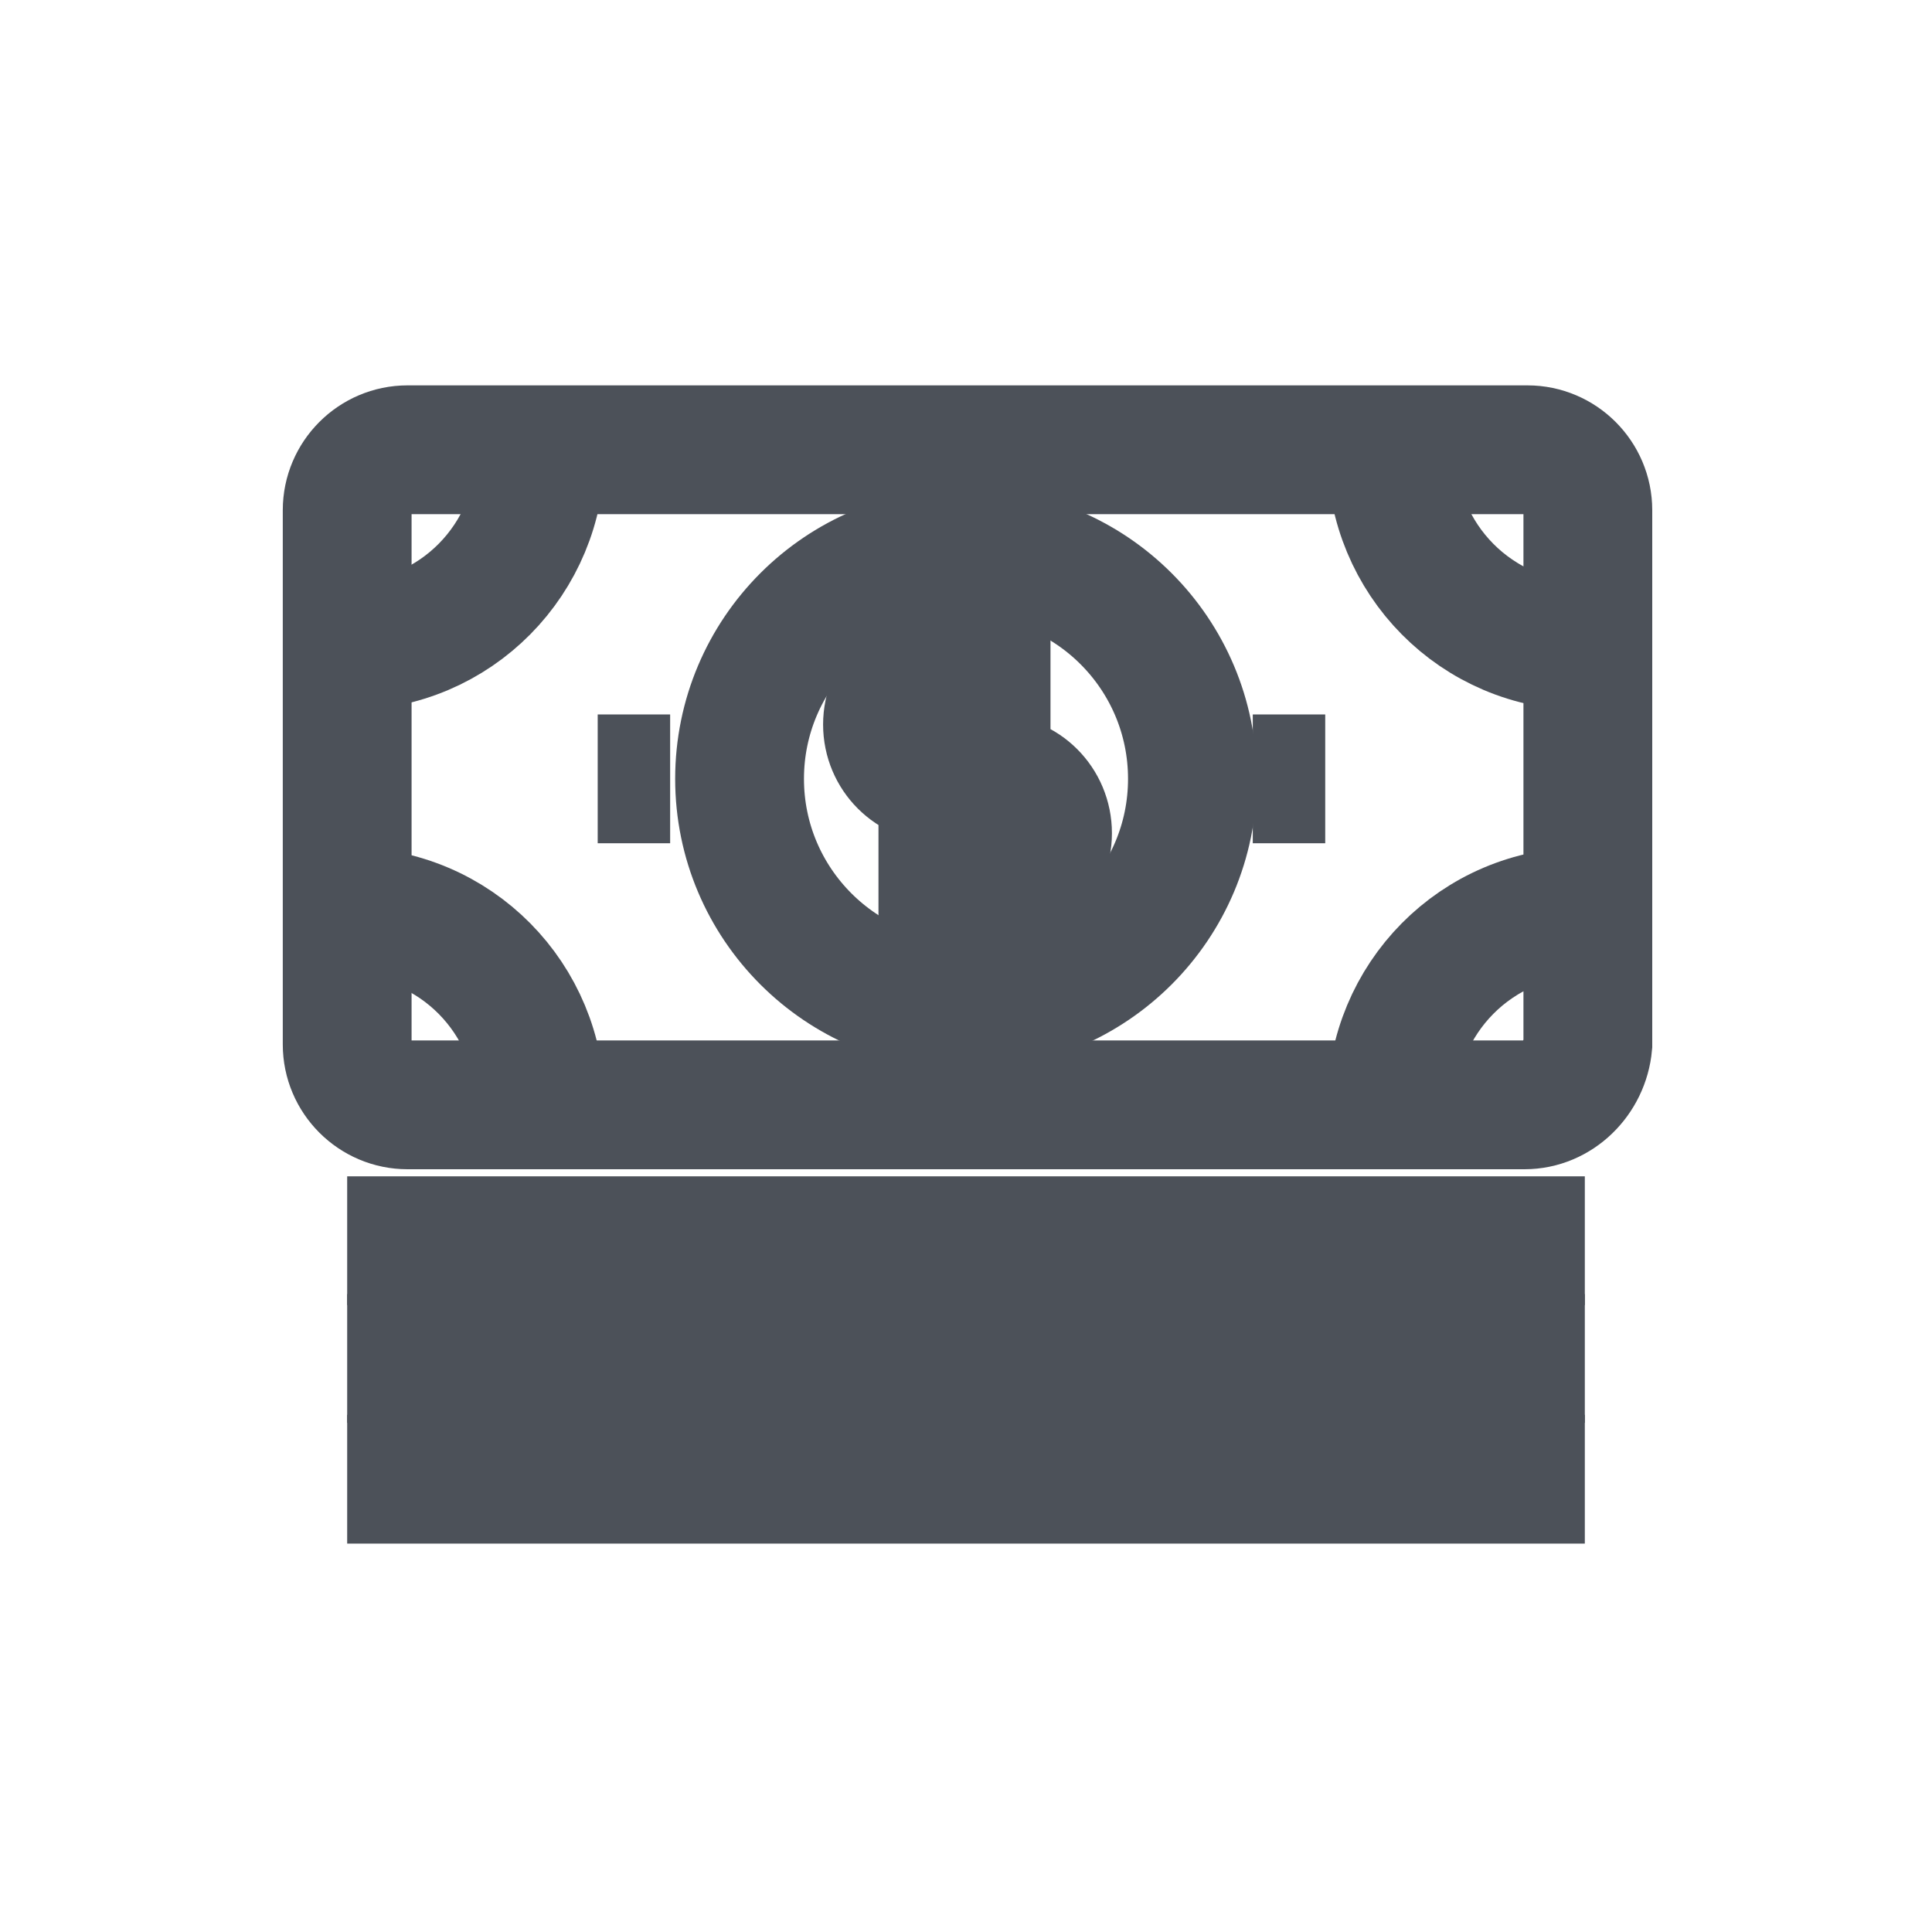 <svg width="30" height="30" viewBox="0 0 30 30" fill="none" xmlns="http://www.w3.org/2000/svg">
<path d="M16.312 10.406H14.625C14.156 10.406 13.781 10.781 13.781 11.25C13.781 11.719 14.156 12.094 14.625 12.094H15.422C15.891 12.094 16.266 12.469 16.266 12.938C16.266 13.406 15.891 13.781 15.422 13.781H13.641" stroke="#4C5159" stroke-width="2" stroke-miterlimit="10"/>
<path d="M15.047 9.562V10.406" stroke="#4C5159" stroke-width="2" stroke-miterlimit="10"/>
<path d="M15.047 13.781V14.625" stroke="#4C5159" stroke-width="2" stroke-miterlimit="10"/>
<path d="M23.672 17.156H6.328C5.812 17.156 5.391 16.734 5.391 16.219V7.922C5.391 7.406 5.812 6.984 6.328 6.984H23.719C24.234 6.984 24.656 7.406 24.656 7.922V16.219C24.609 16.734 24.188 17.156 23.672 17.156Z" stroke="#4C5159" stroke-width="2" stroke-miterlimit="10"/>
<path d="M8.391 7.031C8.391 8.672 7.078 10.031 5.391 10.031" stroke="#4C5159" stroke-width="2" stroke-miterlimit="10"/>
<path d="M21.609 7.031C21.609 8.672 22.922 10.031 24.609 10.031" stroke="#4C5159" stroke-width="2" stroke-miterlimit="10"/>
<path d="M8.391 17.156C8.391 15.516 7.078 14.156 5.391 14.156" stroke="#4C5159" stroke-width="2" stroke-miterlimit="10"/>
<path d="M21.609 17.156C21.609 15.516 22.922 14.156 24.609 14.156" stroke="#4C5159" stroke-width="2" stroke-miterlimit="10"/>
<path d="M15 15.609C16.942 15.609 18.516 14.035 18.516 12.094C18.516 10.152 16.942 8.578 15 8.578C13.058 8.578 11.484 10.152 11.484 12.094C11.484 14.035 13.058 15.609 15 15.609Z" stroke="#4C5159" stroke-width="2" stroke-miterlimit="10"/>
<path d="M9.281 12.094H10.406" stroke="#4C5159" stroke-width="2" stroke-miterlimit="10"/>
<path d="M19.453 12.094H20.578" stroke="#4C5159" stroke-width="2" stroke-miterlimit="10"/>
<path d="M5.391 19.266H24.609" stroke="#4C5159" stroke-width="2" stroke-miterlimit="10"/>
<path d="M5.391 21.094H24.609" stroke="#4C5159" stroke-width="2" stroke-miterlimit="10"/>
<path d="M5.391 22.969H24.609" stroke="#4C5159" stroke-width="2" stroke-miterlimit="10"/>
</svg>
